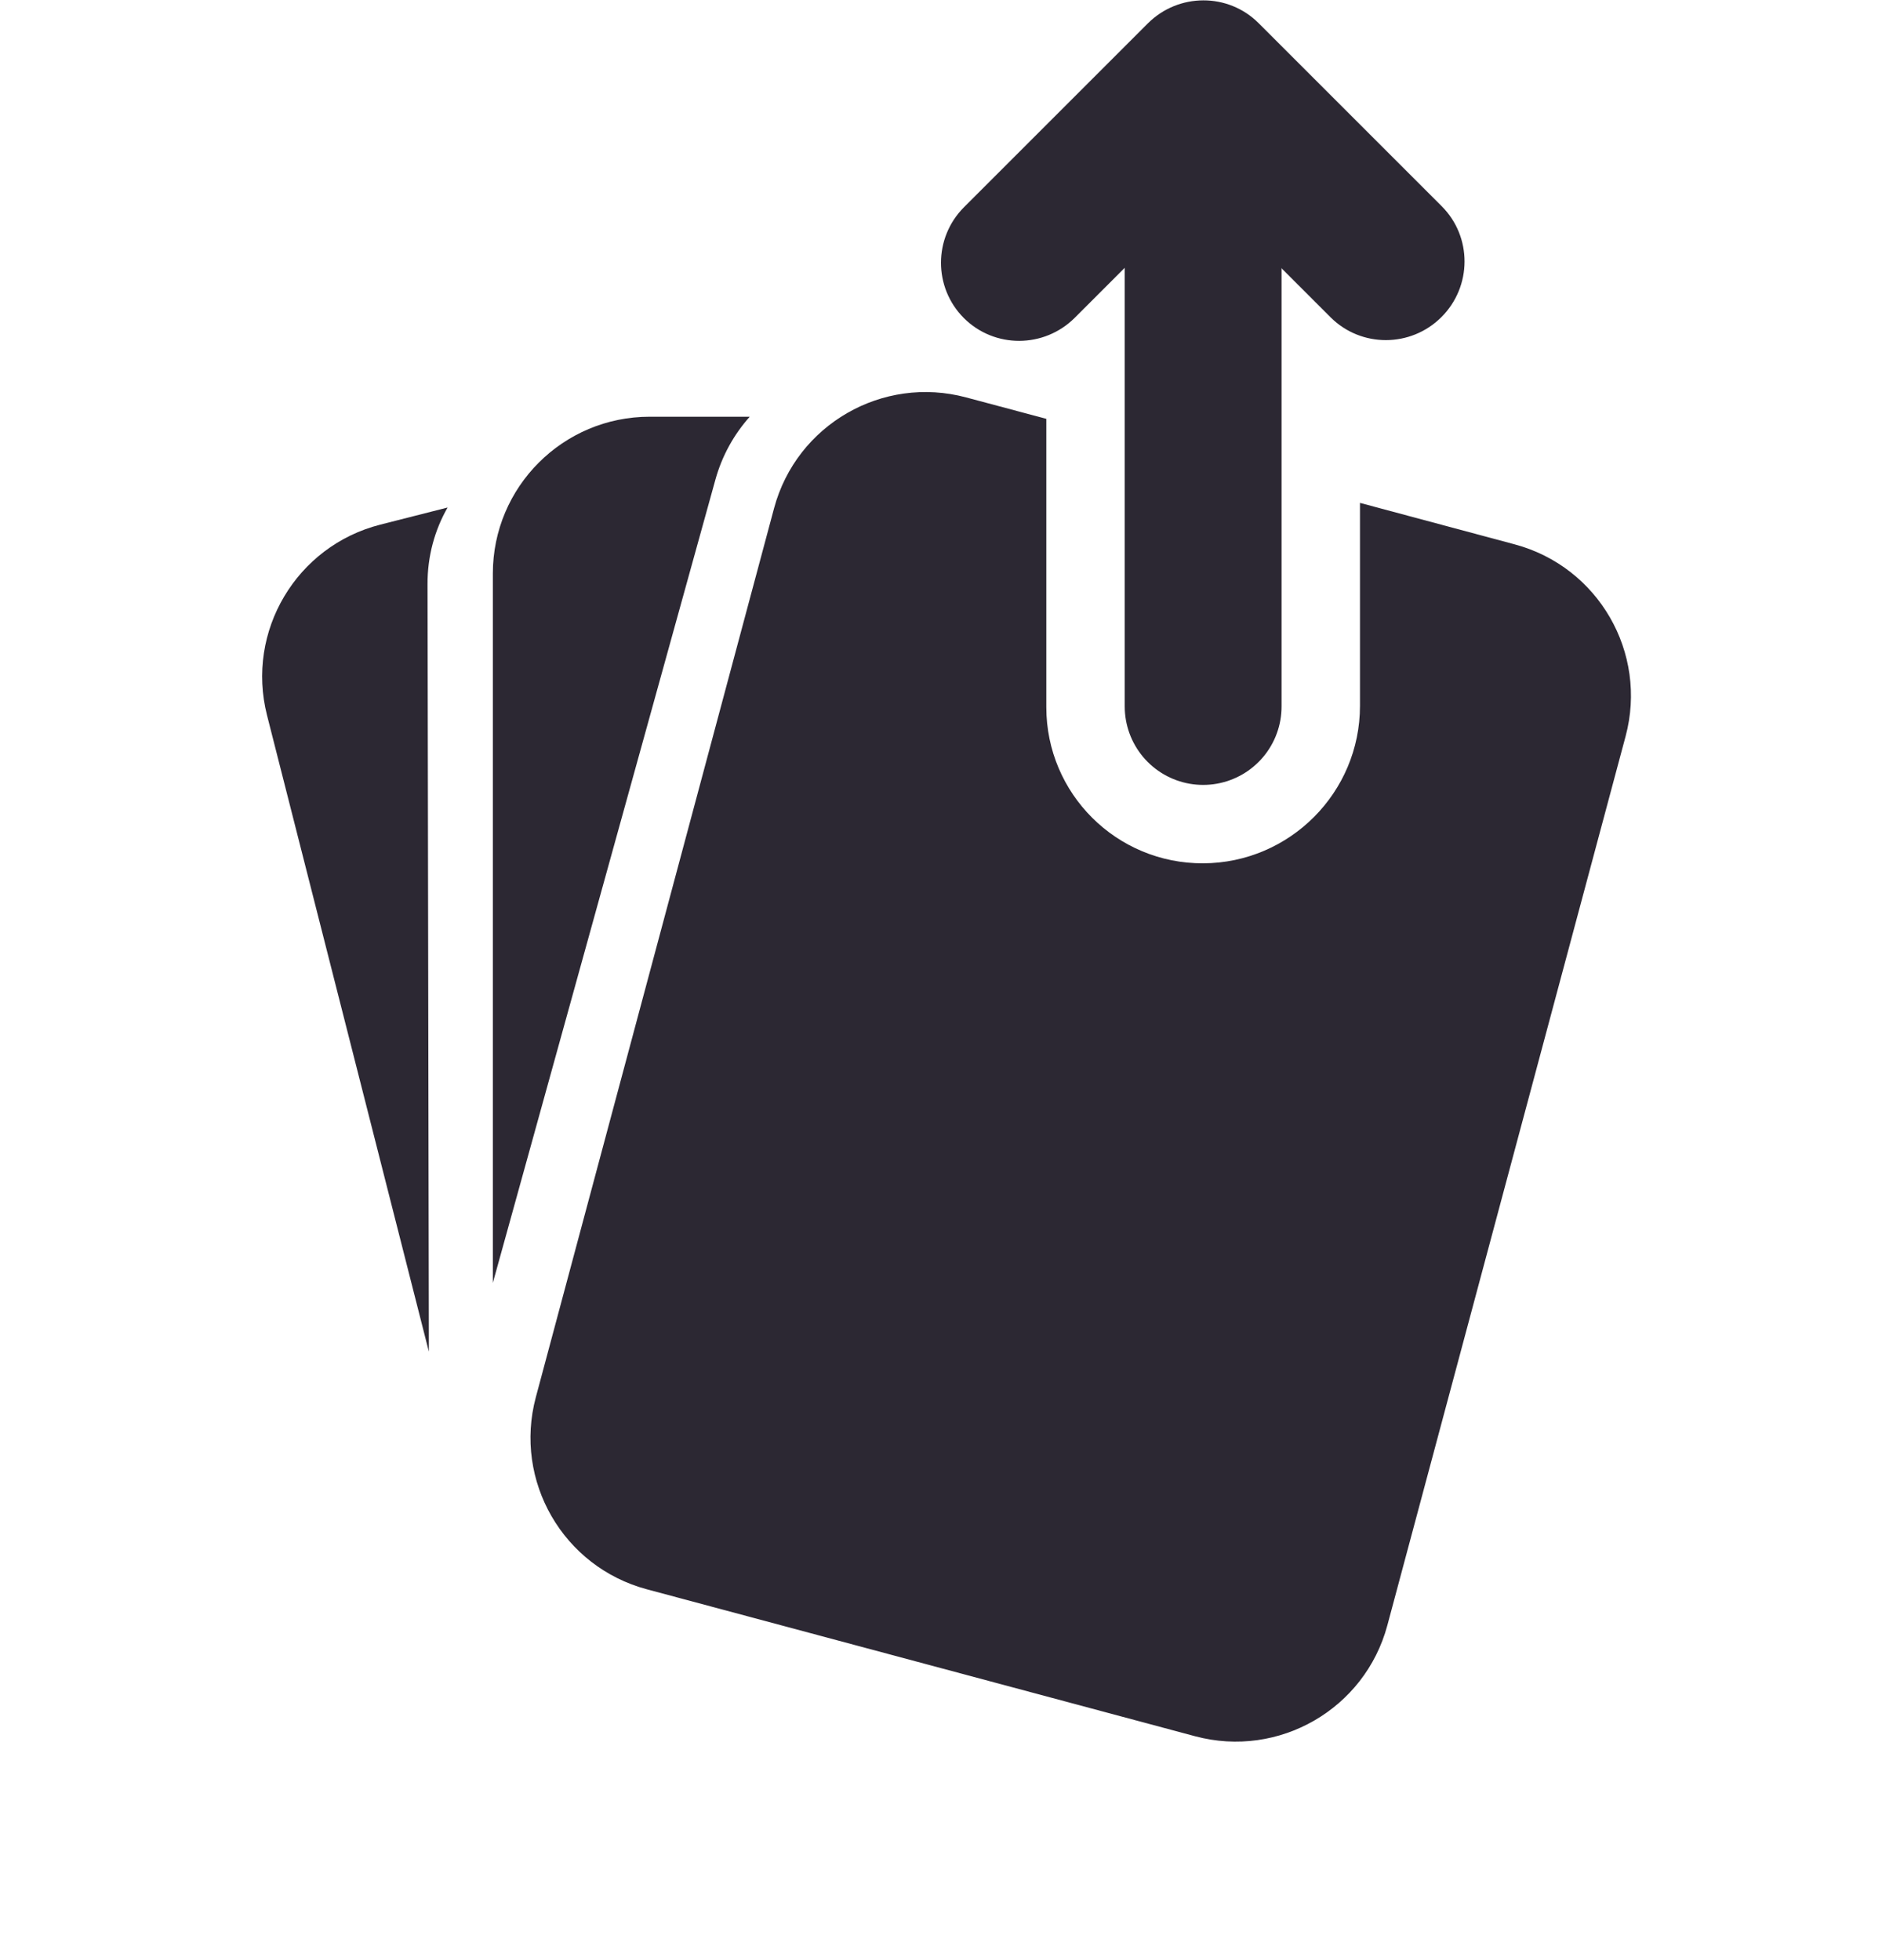 <svg width="24" height="25" viewBox="0 0 24 25" fill="none" xmlns="http://www.w3.org/2000/svg">
<path fill-rule="evenodd" clip-rule="evenodd" d="M9.561 5.315C9.361 5.539 9.208 5.811 9.123 6.118L6.285 16.362V7.315C6.285 6.21 7.18 5.315 8.285 5.315H9.561Z" fill="#2C2833"/>
<path fill-rule="evenodd" clip-rule="evenodd" d="M5.708 6.473C5.544 6.759 5.451 7.092 5.452 7.45L5.469 17.239L3.405 9.122C3.133 8.052 3.78 6.963 4.851 6.691L5.708 6.473Z" fill="#2C2833"/>
<path d="M15.343 9.011L15.343 3.011" stroke="#2C2833" stroke-width="2" stroke-linecap="round"/>
<path fill-rule="evenodd" clip-rule="evenodd" d="M17.343 9.003C17.343 10.108 16.447 11.007 15.343 11.011C14.238 11.015 13.343 10.123 13.343 9.019L13.343 5.342L12.321 5.069C11.254 4.783 10.157 5.416 9.871 6.483L6.833 17.821C6.548 18.888 7.181 19.984 8.248 20.27L15.242 22.145C16.309 22.43 17.406 21.797 17.692 20.73L20.73 9.392C21.016 8.325 20.383 7.229 19.316 6.943L17.343 6.414L17.343 9.003Z" fill="#2C2833"/>
<path d="M16.968 4.047C17.358 4.436 17.991 4.435 18.382 4.044C18.773 3.653 18.775 3.02 18.385 2.63L16.968 4.047ZM15.343 1.005L16.051 0.296C15.662 -0.094 15.028 -0.092 14.637 0.299L15.343 1.005ZM12.294 2.642C11.903 3.033 11.902 3.666 12.291 4.056C12.681 4.446 13.314 4.444 13.706 4.053L12.294 2.642ZM18.385 2.63L16.051 0.296L14.634 1.713L16.968 4.047L18.385 2.63ZM14.637 0.299L12.294 2.642L13.706 4.053L16.049 1.71L14.637 0.299Z" fill="#2C2833"/>
</svg>
